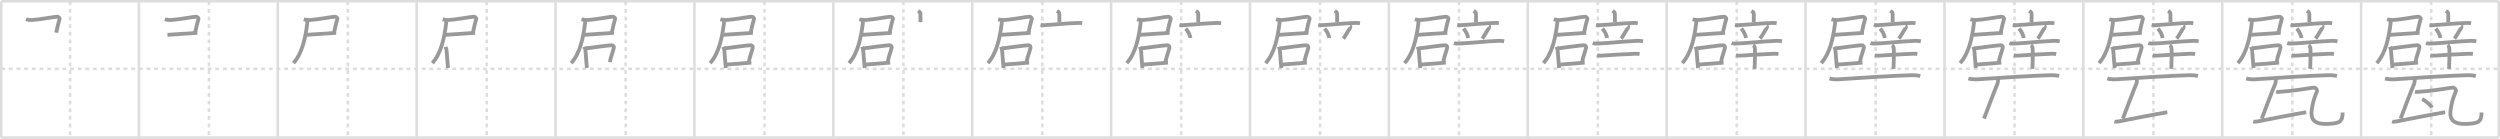<svg width="1962px" height="109px" viewBox="0 0 1962 109" xmlns="http://www.w3.org/2000/svg" xmlns:xlink="http://www.w3.org/1999/xlink" xml:space="preserve" version="1.1" baseProfile="full">
<line x1="1" y1="1" x2="1961" y2="1" style="stroke:#ddd;stroke-width:2"></line>
<line x1="1" y1="1" x2="1" y2="108" style="stroke:#ddd;stroke-width:2"></line>
<line x1="1" y1="108" x2="1961" y2="108" style="stroke:#ddd;stroke-width:2"></line>
<line x1="1961" y1="1" x2="1961" y2="108" style="stroke:#ddd;stroke-width:2"></line>
<line x1="109" y1="1" x2="109" y2="108" style="stroke:#ddd;stroke-width:2"></line>
<line x1="218" y1="1" x2="218" y2="108" style="stroke:#ddd;stroke-width:2"></line>
<line x1="327" y1="1" x2="327" y2="108" style="stroke:#ddd;stroke-width:2"></line>
<line x1="436" y1="1" x2="436" y2="108" style="stroke:#ddd;stroke-width:2"></line>
<line x1="545" y1="1" x2="545" y2="108" style="stroke:#ddd;stroke-width:2"></line>
<line x1="654" y1="1" x2="654" y2="108" style="stroke:#ddd;stroke-width:2"></line>
<line x1="763" y1="1" x2="763" y2="108" style="stroke:#ddd;stroke-width:2"></line>
<line x1="872" y1="1" x2="872" y2="108" style="stroke:#ddd;stroke-width:2"></line>
<line x1="981" y1="1" x2="981" y2="108" style="stroke:#ddd;stroke-width:2"></line>
<line x1="1090" y1="1" x2="1090" y2="108" style="stroke:#ddd;stroke-width:2"></line>
<line x1="1199" y1="1" x2="1199" y2="108" style="stroke:#ddd;stroke-width:2"></line>
<line x1="1308" y1="1" x2="1308" y2="108" style="stroke:#ddd;stroke-width:2"></line>
<line x1="1417" y1="1" x2="1417" y2="108" style="stroke:#ddd;stroke-width:2"></line>
<line x1="1526" y1="1" x2="1526" y2="108" style="stroke:#ddd;stroke-width:2"></line>
<line x1="1635" y1="1" x2="1635" y2="108" style="stroke:#ddd;stroke-width:2"></line>
<line x1="1744" y1="1" x2="1744" y2="108" style="stroke:#ddd;stroke-width:2"></line>
<line x1="1853" y1="1" x2="1853" y2="108" style="stroke:#ddd;stroke-width:2"></line>
<line x1="1" y1="54" x2="1961" y2="54" style="stroke:#ddd;stroke-width:2;stroke-dasharray:3 3"></line>
<line x1="55" y1="1" x2="55" y2="108" style="stroke:#ddd;stroke-width:2;stroke-dasharray:3 3"></line>
<line x1="164" y1="1" x2="164" y2="108" style="stroke:#ddd;stroke-width:2;stroke-dasharray:3 3"></line>
<line x1="273" y1="1" x2="273" y2="108" style="stroke:#ddd;stroke-width:2;stroke-dasharray:3 3"></line>
<line x1="382" y1="1" x2="382" y2="108" style="stroke:#ddd;stroke-width:2;stroke-dasharray:3 3"></line>
<line x1="491" y1="1" x2="491" y2="108" style="stroke:#ddd;stroke-width:2;stroke-dasharray:3 3"></line>
<line x1="600" y1="1" x2="600" y2="108" style="stroke:#ddd;stroke-width:2;stroke-dasharray:3 3"></line>
<line x1="709" y1="1" x2="709" y2="108" style="stroke:#ddd;stroke-width:2;stroke-dasharray:3 3"></line>
<line x1="818" y1="1" x2="818" y2="108" style="stroke:#ddd;stroke-width:2;stroke-dasharray:3 3"></line>
<line x1="927" y1="1" x2="927" y2="108" style="stroke:#ddd;stroke-width:2;stroke-dasharray:3 3"></line>
<line x1="1036" y1="1" x2="1036" y2="108" style="stroke:#ddd;stroke-width:2;stroke-dasharray:3 3"></line>
<line x1="1145" y1="1" x2="1145" y2="108" style="stroke:#ddd;stroke-width:2;stroke-dasharray:3 3"></line>
<line x1="1254" y1="1" x2="1254" y2="108" style="stroke:#ddd;stroke-width:2;stroke-dasharray:3 3"></line>
<line x1="1363" y1="1" x2="1363" y2="108" style="stroke:#ddd;stroke-width:2;stroke-dasharray:3 3"></line>
<line x1="1472" y1="1" x2="1472" y2="108" style="stroke:#ddd;stroke-width:2;stroke-dasharray:3 3"></line>
<line x1="1581" y1="1" x2="1581" y2="108" style="stroke:#ddd;stroke-width:2;stroke-dasharray:3 3"></line>
<line x1="1690" y1="1" x2="1690" y2="108" style="stroke:#ddd;stroke-width:2;stroke-dasharray:3 3"></line>
<line x1="1799" y1="1" x2="1799" y2="108" style="stroke:#ddd;stroke-width:2;stroke-dasharray:3 3"></line>
<line x1="1908" y1="1" x2="1908" y2="108" style="stroke:#ddd;stroke-width:2;stroke-dasharray:3 3"></line>
<path d="M20.38,15.15c1.13,0.34,3.32,0.65,4.52,0.58c6.46-0.38,17.07-2.47,19.66-2.61c1.28-0.07,2.45,0.87,2.18,1.86c-0.67,2.45-1.54,5.2-2.6,10.64" style="fill:none;stroke:#999;stroke-width:3"></path>

<path d="M129.38,15.15c1.13,0.34,3.32,0.65,4.52,0.58c6.46-0.38,17.07-2.47,19.66-2.61c1.28-0.07,2.45,0.87,2.18,1.86c-0.67,2.45-1.54,5.2-2.6,10.64" style="fill:none;stroke:#999;stroke-width:3"></path>
<path d="M131.42,27.35c3.24-0.11,15.07-1.12,23.42-1.59" style="fill:none;stroke:#999;stroke-width:3"></path>

<path d="M238.38,15.15c1.13,0.34,3.32,0.65,4.52,0.58c6.46-0.38,17.07-2.47,19.66-2.61c1.28-0.07,2.45,0.87,2.18,1.86c-0.67,2.45-1.54,5.2-2.6,10.64" style="fill:none;stroke:#999;stroke-width:3"></path>
<path d="M240.42,27.35c3.24-0.11,15.07-1.12,23.42-1.59" style="fill:none;stroke:#999;stroke-width:3"></path>
<path d="M240.49,15.75c0.52,0.41,0.81,1.27,0.64,2.63c-1.38,11.13-3.88,23.38-10.83,31.16" style="fill:none;stroke:#999;stroke-width:3"></path>

<path d="M347.38,15.15c1.13,0.34,3.32,0.65,4.52,0.58c6.46-0.38,17.07-2.47,19.66-2.61c1.28-0.07,2.45,0.87,2.18,1.86c-0.67,2.45-1.54,5.2-2.6,10.64" style="fill:none;stroke:#999;stroke-width:3"></path>
<path d="M349.42,27.35c3.24-0.11,15.07-1.12,23.42-1.59" style="fill:none;stroke:#999;stroke-width:3"></path>
<path d="M349.49,15.75c0.52,0.41,0.81,1.27,0.64,2.63c-1.38,11.13-3.88,23.38-10.83,31.16" style="fill:none;stroke:#999;stroke-width:3"></path>
<path d="M349.59,36.75c0.16,0.49,0.71,1.6,0.76,1.98c0.4,2.72,0.66,9.48,1.23,14.64" style="fill:none;stroke:#999;stroke-width:3"></path>

<path d="M456.38,15.15c1.13,0.34,3.32,0.65,4.52,0.58c6.46-0.38,17.07-2.47,19.66-2.61c1.28-0.07,2.45,0.87,2.18,1.86c-0.67,2.45-1.54,5.2-2.6,10.64" style="fill:none;stroke:#999;stroke-width:3"></path>
<path d="M458.42,27.35c3.24-0.11,15.07-1.12,23.42-1.59" style="fill:none;stroke:#999;stroke-width:3"></path>
<path d="M458.49,15.75c0.52,0.41,0.81,1.27,0.64,2.63c-1.38,11.13-3.88,23.38-10.83,31.16" style="fill:none;stroke:#999;stroke-width:3"></path>
<path d="M458.59,36.75c0.16,0.49,0.71,1.6,0.76,1.98c0.4,2.72,0.66,9.48,1.23,14.64" style="fill:none;stroke:#999;stroke-width:3"></path>
<path d="M459.42,38c4.54-0.55,17.64-2.41,20.74-2.5c1.28-0.03,1.76,1.15,1.59,1.96c-0.7,3.22-2.43,7.17-3.11,11.29" style="fill:none;stroke:#999;stroke-width:3"></path>

<path d="M565.38,15.15c1.13,0.34,3.32,0.65,4.52,0.58c6.46-0.38,17.07-2.47,19.66-2.61c1.28-0.07,2.45,0.87,2.18,1.86c-0.67,2.45-1.54,5.2-2.6,10.64" style="fill:none;stroke:#999;stroke-width:3"></path>
<path d="M567.42,27.35c3.24-0.11,15.07-1.12,23.42-1.59" style="fill:none;stroke:#999;stroke-width:3"></path>
<path d="M567.49,15.75c0.52,0.41,0.81,1.27,0.64,2.63c-1.38,11.13-3.88,23.38-10.83,31.16" style="fill:none;stroke:#999;stroke-width:3"></path>
<path d="M567.59,36.75c0.16,0.49,0.71,1.6,0.76,1.98c0.4,2.72,0.66,9.48,1.23,14.64" style="fill:none;stroke:#999;stroke-width:3"></path>
<path d="M568.42,38c4.54-0.55,17.64-2.41,20.74-2.5c1.28-0.03,1.76,1.15,1.59,1.96c-0.7,3.22-2.43,7.17-3.11,11.29" style="fill:none;stroke:#999;stroke-width:3"></path>
<path d="M569.83,50.71c3.76-0.23,15.31-1.26,19.82-1.56" style="fill:none;stroke:#999;stroke-width:3"></path>

<path d="M674.38,15.15c1.13,0.34,3.32,0.65,4.52,0.58c6.46-0.38,17.07-2.47,19.66-2.61c1.28-0.07,2.45,0.87,2.18,1.86c-0.67,2.45-1.54,5.2-2.6,10.64" style="fill:none;stroke:#999;stroke-width:3"></path>
<path d="M676.42,27.35c3.24-0.11,15.07-1.12,23.42-1.59" style="fill:none;stroke:#999;stroke-width:3"></path>
<path d="M676.49,15.75c0.52,0.41,0.81,1.27,0.64,2.63c-1.38,11.13-3.88,23.38-10.83,31.16" style="fill:none;stroke:#999;stroke-width:3"></path>
<path d="M676.59,36.75c0.16,0.49,0.71,1.6,0.76,1.98c0.4,2.72,0.66,9.48,1.23,14.64" style="fill:none;stroke:#999;stroke-width:3"></path>
<path d="M677.42,38c4.54-0.55,17.64-2.41,20.74-2.5c1.28-0.03,1.76,1.15,1.59,1.96c-0.7,3.22-2.43,7.17-3.11,11.29" style="fill:none;stroke:#999;stroke-width:3"></path>
<path d="M678.83,50.71c3.76-0.23,15.31-1.26,19.82-1.56" style="fill:none;stroke:#999;stroke-width:3"></path>
<path d="M720.5,8.59c1.26,0.82,1.88,0.82,1.88,2.73c0,1.91,0,3.54,0,6.05" style="fill:none;stroke:#999;stroke-width:3"></path>

<path d="M783.38,15.15c1.13,0.34,3.32,0.65,4.52,0.58c6.46-0.38,17.07-2.47,19.66-2.61c1.28-0.07,2.45,0.87,2.18,1.86c-0.67,2.45-1.54,5.2-2.6,10.64" style="fill:none;stroke:#999;stroke-width:3"></path>
<path d="M785.42,27.35c3.24-0.11,15.07-1.12,23.42-1.59" style="fill:none;stroke:#999;stroke-width:3"></path>
<path d="M785.49,15.75c0.52,0.41,0.81,1.27,0.64,2.63c-1.38,11.13-3.88,23.38-10.83,31.16" style="fill:none;stroke:#999;stroke-width:3"></path>
<path d="M785.59,36.75c0.16,0.49,0.71,1.6,0.76,1.98c0.4,2.72,0.66,9.48,1.23,14.64" style="fill:none;stroke:#999;stroke-width:3"></path>
<path d="M786.42,38c4.54-0.55,17.64-2.41,20.74-2.5c1.28-0.03,1.76,1.15,1.59,1.96c-0.7,3.22-2.43,7.17-3.11,11.29" style="fill:none;stroke:#999;stroke-width:3"></path>
<path d="M787.83,50.71c3.76-0.23,15.31-1.26,19.82-1.56" style="fill:none;stroke:#999;stroke-width:3"></path>
<path d="M829.5,8.59c1.26,0.82,1.88,0.82,1.88,2.73c0,1.91,0,3.54,0,6.05" style="fill:none;stroke:#999;stroke-width:3"></path>
<path d="M816.61,19.49c0.94,0.25,2.04,0.29,2.98,0.25c5.31-0.21,18.4-1.57,26.43-1.75c1.57-0.04,2.51,0.12,3.29,0.24" style="fill:none;stroke:#999;stroke-width:3"></path>

<path d="M892.38,15.15c1.13,0.34,3.32,0.65,4.52,0.58c6.46-0.38,17.07-2.47,19.66-2.61c1.28-0.07,2.45,0.87,2.18,1.86c-0.67,2.45-1.54,5.2-2.6,10.64" style="fill:none;stroke:#999;stroke-width:3"></path>
<path d="M894.42,27.35c3.24-0.11,15.07-1.12,23.42-1.59" style="fill:none;stroke:#999;stroke-width:3"></path>
<path d="M894.49,15.75c0.52,0.41,0.81,1.27,0.64,2.63c-1.38,11.13-3.88,23.38-10.83,31.16" style="fill:none;stroke:#999;stroke-width:3"></path>
<path d="M894.59,36.75c0.16,0.49,0.71,1.6,0.76,1.98c0.4,2.72,0.66,9.48,1.23,14.64" style="fill:none;stroke:#999;stroke-width:3"></path>
<path d="M895.42,38c4.54-0.55,17.64-2.41,20.74-2.5c1.28-0.03,1.76,1.15,1.59,1.96c-0.7,3.22-2.43,7.17-3.11,11.29" style="fill:none;stroke:#999;stroke-width:3"></path>
<path d="M896.83,50.71c3.76-0.23,15.31-1.26,19.82-1.56" style="fill:none;stroke:#999;stroke-width:3"></path>
<path d="M938.5,8.59c1.26,0.82,1.88,0.82,1.88,2.73c0,1.91,0,3.54,0,6.05" style="fill:none;stroke:#999;stroke-width:3"></path>
<path d="M925.61,19.49c0.94,0.25,2.04,0.29,2.98,0.25c5.31-0.21,18.4-1.57,26.43-1.75c1.57-0.04,2.51,0.12,3.29,0.24" style="fill:none;stroke:#999;stroke-width:3"></path>
<path d="M930.58,22.41c2.34,2.77,3.41,5.6,3.62,7.42" style="fill:none;stroke:#999;stroke-width:3"></path>

<path d="M1001.38,15.15c1.13,0.34,3.32,0.65,4.52,0.58c6.46-0.38,17.07-2.47,19.66-2.61c1.28-0.07,2.45,0.87,2.18,1.86c-0.67,2.45-1.54,5.2-2.6,10.64" style="fill:none;stroke:#999;stroke-width:3"></path>
<path d="M1003.42,27.35c3.24-0.11,15.07-1.12,23.42-1.59" style="fill:none;stroke:#999;stroke-width:3"></path>
<path d="M1003.49,15.75c0.52,0.41,0.81,1.27,0.64,2.63c-1.38,11.13-3.88,23.38-10.83,31.16" style="fill:none;stroke:#999;stroke-width:3"></path>
<path d="M1003.59,36.75c0.16,0.49,0.71,1.6,0.76,1.98c0.4,2.72,0.66,9.48,1.23,14.64" style="fill:none;stroke:#999;stroke-width:3"></path>
<path d="M1004.42,38c4.54-0.55,17.64-2.41,20.74-2.5c1.28-0.03,1.76,1.15,1.59,1.96c-0.7,3.22-2.43,7.17-3.11,11.29" style="fill:none;stroke:#999;stroke-width:3"></path>
<path d="M1005.83,50.71c3.76-0.23,15.31-1.26,19.82-1.56" style="fill:none;stroke:#999;stroke-width:3"></path>
<path d="M1047.5,8.59c1.26,0.82,1.88,0.82,1.88,2.73c0,1.91,0,3.54,0,6.05" style="fill:none;stroke:#999;stroke-width:3"></path>
<path d="M1034.61,19.49c0.94,0.25,2.04,0.29,2.98,0.25c5.31-0.21,18.4-1.57,26.43-1.75c1.57-0.04,2.51,0.12,3.29,0.24" style="fill:none;stroke:#999;stroke-width:3"></path>
<path d="M1039.58,22.41c2.34,2.77,3.41,5.6,3.62,7.42" style="fill:none;stroke:#999;stroke-width:3"></path>
<path d="M1059.46,20.29c0.61,0.33,0.2,1.56,0.03,1.8c-1.77,2.51-4.02,6.79-5.24,8.22" style="fill:none;stroke:#999;stroke-width:3"></path>

<path d="M1110.38,15.15c1.13,0.34,3.32,0.65,4.52,0.58c6.46-0.38,17.07-2.47,19.66-2.61c1.28-0.07,2.45,0.87,2.18,1.86c-0.67,2.45-1.54,5.2-2.6,10.64" style="fill:none;stroke:#999;stroke-width:3"></path>
<path d="M1112.42,27.35c3.24-0.11,15.07-1.12,23.42-1.59" style="fill:none;stroke:#999;stroke-width:3"></path>
<path d="M1112.49,15.75c0.52,0.41,0.81,1.27,0.64,2.63c-1.38,11.13-3.88,23.38-10.83,31.16" style="fill:none;stroke:#999;stroke-width:3"></path>
<path d="M1112.59,36.75c0.16,0.49,0.71,1.6,0.76,1.98c0.4,2.72,0.66,9.48,1.23,14.64" style="fill:none;stroke:#999;stroke-width:3"></path>
<path d="M1113.42,38c4.54-0.55,17.64-2.41,20.74-2.5c1.28-0.03,1.76,1.15,1.59,1.96c-0.7,3.22-2.43,7.17-3.11,11.29" style="fill:none;stroke:#999;stroke-width:3"></path>
<path d="M1114.83,50.71c3.76-0.23,15.31-1.26,19.82-1.56" style="fill:none;stroke:#999;stroke-width:3"></path>
<path d="M1156.5,8.59c1.26,0.82,1.88,0.82,1.88,2.73c0,1.91,0,3.54,0,6.05" style="fill:none;stroke:#999;stroke-width:3"></path>
<path d="M1143.61,19.49c0.94,0.25,2.04,0.29,2.98,0.25c5.31-0.21,18.4-1.57,26.43-1.75c1.57-0.04,2.51,0.12,3.29,0.24" style="fill:none;stroke:#999;stroke-width:3"></path>
<path d="M1148.58,22.41c2.34,2.77,3.41,5.6,3.62,7.42" style="fill:none;stroke:#999;stroke-width:3"></path>
<path d="M1168.46,20.29c0.61,0.33,0.2,1.56,0.03,1.8c-1.77,2.51-4.02,6.79-5.24,8.22" style="fill:none;stroke:#999;stroke-width:3"></path>
<path d="M1140.97,33.79c1.18,0.4,2.56,0.44,3.74,0.4c7.53-0.23,22.78-1.91,31.61-2.14c1.97-0.05,3.15,0.19,4.14,0.39" style="fill:none;stroke:#999;stroke-width:3"></path>

<path d="M1219.38,15.15c1.13,0.34,3.32,0.65,4.52,0.58c6.46-0.38,17.07-2.47,19.66-2.61c1.28-0.07,2.45,0.87,2.18,1.86c-0.67,2.45-1.54,5.2-2.6,10.64" style="fill:none;stroke:#999;stroke-width:3"></path>
<path d="M1221.42,27.35c3.24-0.11,15.07-1.12,23.42-1.59" style="fill:none;stroke:#999;stroke-width:3"></path>
<path d="M1221.49,15.75c0.52,0.41,0.81,1.27,0.64,2.63c-1.38,11.13-3.88,23.38-10.83,31.16" style="fill:none;stroke:#999;stroke-width:3"></path>
<path d="M1221.59,36.75c0.16,0.49,0.71,1.6,0.76,1.98c0.4,2.72,0.66,9.48,1.23,14.64" style="fill:none;stroke:#999;stroke-width:3"></path>
<path d="M1222.42,38c4.54-0.55,17.64-2.41,20.74-2.5c1.28-0.03,1.76,1.15,1.59,1.96c-0.7,3.22-2.43,7.17-3.11,11.29" style="fill:none;stroke:#999;stroke-width:3"></path>
<path d="M1223.83,50.71c3.76-0.23,15.31-1.26,19.82-1.56" style="fill:none;stroke:#999;stroke-width:3"></path>
<path d="M1265.5,8.59c1.26,0.82,1.88,0.82,1.88,2.73c0,1.91,0,3.54,0,6.05" style="fill:none;stroke:#999;stroke-width:3"></path>
<path d="M1252.61,19.49c0.94,0.25,2.04,0.29,2.98,0.25c5.31-0.21,18.4-1.57,26.43-1.75c1.57-0.04,2.51,0.12,3.29,0.24" style="fill:none;stroke:#999;stroke-width:3"></path>
<path d="M1257.58,22.41c2.34,2.77,3.41,5.6,3.62,7.42" style="fill:none;stroke:#999;stroke-width:3"></path>
<path d="M1277.46,20.29c0.61,0.33,0.2,1.56,0.03,1.8c-1.77,2.51-4.02,6.79-5.24,8.22" style="fill:none;stroke:#999;stroke-width:3"></path>
<path d="M1249.97,33.79c1.18,0.4,2.56,0.44,3.74,0.4c7.53-0.23,22.78-1.91,31.61-2.14c1.97-0.05,3.15,0.19,4.14,0.39" style="fill:none;stroke:#999;stroke-width:3"></path>
<path d="M1253.33,43.41c0.97,0.24,2.76,0.31,3.73,0.24c12.36-0.8,14.8-0.96,26.26-1.47c1.62-0.07,2.59,0.12,3.4,0.24" style="fill:none;stroke:#999;stroke-width:3"></path>

<path d="M1328.38,15.15c1.13,0.34,3.32,0.65,4.52,0.58c6.46-0.38,17.07-2.47,19.66-2.61c1.28-0.07,2.45,0.87,2.18,1.86c-0.67,2.45-1.54,5.2-2.6,10.64" style="fill:none;stroke:#999;stroke-width:3"></path>
<path d="M1330.42,27.35c3.24-0.11,15.07-1.12,23.42-1.59" style="fill:none;stroke:#999;stroke-width:3"></path>
<path d="M1330.49,15.75c0.52,0.41,0.81,1.27,0.64,2.63c-1.38,11.13-3.88,23.38-10.83,31.16" style="fill:none;stroke:#999;stroke-width:3"></path>
<path d="M1330.59,36.75c0.16,0.49,0.71,1.6,0.76,1.98c0.4,2.72,0.66,9.48,1.23,14.64" style="fill:none;stroke:#999;stroke-width:3"></path>
<path d="M1331.42,38c4.54-0.55,17.64-2.41,20.74-2.5c1.28-0.03,1.76,1.15,1.59,1.96c-0.7,3.22-2.43,7.17-3.11,11.29" style="fill:none;stroke:#999;stroke-width:3"></path>
<path d="M1332.83,50.71c3.76-0.23,15.31-1.26,19.82-1.56" style="fill:none;stroke:#999;stroke-width:3"></path>
<path d="M1374.5,8.59c1.26,0.82,1.88,0.82,1.88,2.73c0,1.91,0,3.54,0,6.05" style="fill:none;stroke:#999;stroke-width:3"></path>
<path d="M1361.61,19.49c0.94,0.25,2.04,0.29,2.98,0.25c5.31-0.21,18.4-1.57,26.43-1.75c1.57-0.04,2.51,0.12,3.29,0.24" style="fill:none;stroke:#999;stroke-width:3"></path>
<path d="M1366.58,22.41c2.34,2.77,3.41,5.6,3.62,7.42" style="fill:none;stroke:#999;stroke-width:3"></path>
<path d="M1386.46,20.29c0.61,0.33,0.2,1.56,0.03,1.8c-1.77,2.51-4.02,6.79-5.24,8.22" style="fill:none;stroke:#999;stroke-width:3"></path>
<path d="M1358.97,33.79c1.18,0.4,2.56,0.44,3.74,0.4c7.53-0.23,22.78-1.91,31.61-2.14c1.97-0.05,3.15,0.19,4.14,0.39" style="fill:none;stroke:#999;stroke-width:3"></path>
<path d="M1362.33,43.41c0.97,0.24,2.76,0.31,3.73,0.24c12.36-0.8,14.8-0.96,26.26-1.47c1.62-0.07,2.59,0.12,3.4,0.24" style="fill:none;stroke:#999;stroke-width:3"></path>
<path d="M1375.88,35.37c0.38,0.21,1.19,1.6,1.27,2.03c0.44,2.46-0.11,16.01-0.13,16.64" style="fill:none;stroke:#999;stroke-width:3"></path>

<path d="M1437.38,15.15c1.13,0.34,3.32,0.65,4.52,0.58c6.46-0.38,17.07-2.47,19.66-2.61c1.28-0.07,2.45,0.87,2.18,1.86c-0.67,2.45-1.54,5.2-2.6,10.64" style="fill:none;stroke:#999;stroke-width:3"></path>
<path d="M1439.42,27.35c3.24-0.11,15.07-1.12,23.42-1.59" style="fill:none;stroke:#999;stroke-width:3"></path>
<path d="M1439.49,15.75c0.52,0.41,0.81,1.27,0.64,2.63c-1.38,11.13-3.88,23.38-10.83,31.16" style="fill:none;stroke:#999;stroke-width:3"></path>
<path d="M1439.59,36.75c0.16,0.49,0.71,1.6,0.76,1.98c0.4,2.72,0.66,9.48,1.23,14.64" style="fill:none;stroke:#999;stroke-width:3"></path>
<path d="M1440.42,38c4.54-0.55,17.64-2.41,20.74-2.5c1.28-0.03,1.76,1.15,1.59,1.96c-0.7,3.22-2.43,7.17-3.11,11.29" style="fill:none;stroke:#999;stroke-width:3"></path>
<path d="M1441.83,50.71c3.76-0.23,15.31-1.26,19.82-1.56" style="fill:none;stroke:#999;stroke-width:3"></path>
<path d="M1483.5,8.59c1.26,0.82,1.88,0.82,1.88,2.73c0,1.91,0,3.54,0,6.05" style="fill:none;stroke:#999;stroke-width:3"></path>
<path d="M1470.61,19.49c0.94,0.25,2.04,0.29,2.98,0.25c5.31-0.21,18.4-1.57,26.43-1.75c1.57-0.04,2.51,0.12,3.29,0.24" style="fill:none;stroke:#999;stroke-width:3"></path>
<path d="M1475.58,22.41c2.34,2.77,3.41,5.6,3.62,7.42" style="fill:none;stroke:#999;stroke-width:3"></path>
<path d="M1495.46,20.29c0.61,0.33,0.2,1.56,0.03,1.8c-1.77,2.51-4.02,6.79-5.24,8.22" style="fill:none;stroke:#999;stroke-width:3"></path>
<path d="M1467.97,33.79c1.18,0.4,2.56,0.44,3.74,0.4c7.53-0.23,22.78-1.91,31.61-2.14c1.97-0.05,3.15,0.19,4.14,0.39" style="fill:none;stroke:#999;stroke-width:3"></path>
<path d="M1471.33,43.41c0.97,0.24,2.76,0.31,3.73,0.24c12.36-0.8,14.8-0.96,26.26-1.47c1.62-0.07,2.59,0.12,3.4,0.24" style="fill:none;stroke:#999;stroke-width:3"></path>
<path d="M1484.88,35.37c0.38,0.21,1.19,1.6,1.27,2.03c0.44,2.46-0.11,16.01-0.13,16.64" style="fill:none;stroke:#999;stroke-width:3"></path>
<path d="M1435.8,61.61c1.93,0.61,5.47,0.75,7.39,0.61c15.38-1.11,45.05-2.93,57.09-3.2c3.21-0.07,5.14,0.29,6.75,0.6" style="fill:none;stroke:#999;stroke-width:3"></path>

<path d="M1546.38,15.15c1.13,0.34,3.32,0.65,4.52,0.58c6.46-0.38,17.07-2.47,19.66-2.61c1.28-0.07,2.45,0.87,2.18,1.86c-0.67,2.45-1.54,5.2-2.6,10.64" style="fill:none;stroke:#999;stroke-width:3"></path>
<path d="M1548.42,27.35c3.24-0.11,15.07-1.12,23.42-1.59" style="fill:none;stroke:#999;stroke-width:3"></path>
<path d="M1548.49,15.75c0.52,0.41,0.81,1.27,0.64,2.63c-1.38,11.13-3.88,23.38-10.83,31.16" style="fill:none;stroke:#999;stroke-width:3"></path>
<path d="M1548.59,36.75c0.16,0.49,0.71,1.6,0.76,1.98c0.4,2.72,0.66,9.48,1.23,14.64" style="fill:none;stroke:#999;stroke-width:3"></path>
<path d="M1549.42,38c4.54-0.55,17.64-2.41,20.74-2.5c1.28-0.03,1.76,1.15,1.59,1.96c-0.7,3.22-2.43,7.17-3.11,11.29" style="fill:none;stroke:#999;stroke-width:3"></path>
<path d="M1550.83,50.71c3.76-0.23,15.31-1.26,19.82-1.56" style="fill:none;stroke:#999;stroke-width:3"></path>
<path d="M1592.5,8.59c1.26,0.82,1.88,0.82,1.88,2.73c0,1.91,0,3.54,0,6.05" style="fill:none;stroke:#999;stroke-width:3"></path>
<path d="M1579.61,19.49c0.94,0.25,2.04,0.29,2.98,0.25c5.31-0.21,18.4-1.57,26.43-1.75c1.57-0.04,2.51,0.12,3.29,0.24" style="fill:none;stroke:#999;stroke-width:3"></path>
<path d="M1584.58,22.41c2.34,2.77,3.41,5.6,3.62,7.42" style="fill:none;stroke:#999;stroke-width:3"></path>
<path d="M1604.46,20.29c0.61,0.33,0.2,1.56,0.03,1.8c-1.77,2.51-4.02,6.79-5.24,8.22" style="fill:none;stroke:#999;stroke-width:3"></path>
<path d="M1576.97,33.79c1.18,0.4,2.56,0.44,3.74,0.4c7.53-0.23,22.78-1.91,31.61-2.14c1.97-0.05,3.15,0.19,4.14,0.39" style="fill:none;stroke:#999;stroke-width:3"></path>
<path d="M1580.33,43.41c0.97,0.24,2.76,0.31,3.73,0.24c12.36-0.8,14.8-0.96,26.26-1.47c1.62-0.07,2.59,0.12,3.4,0.24" style="fill:none;stroke:#999;stroke-width:3"></path>
<path d="M1593.88,35.37c0.38,0.21,1.19,1.6,1.27,2.03c0.44,2.46-0.11,16.01-0.13,16.64" style="fill:none;stroke:#999;stroke-width:3"></path>
<path d="M1544.8,61.61c1.93,0.61,5.47,0.75,7.39,0.61c15.38-1.11,45.05-2.93,57.09-3.2c3.21-0.07,5.14,0.29,6.75,0.6" style="fill:none;stroke:#999;stroke-width:3"></path>
<path d="M1568.1,62.091 c 0.08,1 -0.22,3.05 -0.45,3.59 -2.47,5.66 -8.906,23.027 -10.609,27.39" style="fill:none;stroke:#999;stroke-width:3"></path>

<path d="M1655.38,15.15c1.13,0.34,3.32,0.65,4.52,0.58c6.46-0.38,17.07-2.47,19.66-2.61c1.28-0.07,2.45,0.87,2.18,1.86c-0.67,2.45-1.54,5.2-2.6,10.64" style="fill:none;stroke:#999;stroke-width:3"></path>
<path d="M1657.42,27.35c3.24-0.11,15.07-1.12,23.42-1.59" style="fill:none;stroke:#999;stroke-width:3"></path>
<path d="M1657.49,15.75c0.52,0.41,0.81,1.27,0.64,2.63c-1.38,11.13-3.88,23.38-10.83,31.16" style="fill:none;stroke:#999;stroke-width:3"></path>
<path d="M1657.59,36.75c0.16,0.49,0.71,1.6,0.76,1.98c0.4,2.72,0.66,9.48,1.23,14.64" style="fill:none;stroke:#999;stroke-width:3"></path>
<path d="M1658.42,38c4.54-0.55,17.64-2.41,20.74-2.5c1.28-0.03,1.76,1.15,1.59,1.96c-0.7,3.22-2.43,7.17-3.11,11.29" style="fill:none;stroke:#999;stroke-width:3"></path>
<path d="M1659.83,50.71c3.76-0.23,15.31-1.26,19.82-1.56" style="fill:none;stroke:#999;stroke-width:3"></path>
<path d="M1701.5,8.59c1.26,0.82,1.88,0.82,1.88,2.73c0,1.91,0,3.54,0,6.05" style="fill:none;stroke:#999;stroke-width:3"></path>
<path d="M1688.61,19.49c0.94,0.25,2.04,0.29,2.98,0.25c5.31-0.21,18.4-1.57,26.43-1.75c1.57-0.04,2.51,0.12,3.29,0.24" style="fill:none;stroke:#999;stroke-width:3"></path>
<path d="M1693.58,22.41c2.34,2.77,3.41,5.6,3.62,7.42" style="fill:none;stroke:#999;stroke-width:3"></path>
<path d="M1713.46,20.29c0.61,0.33,0.2,1.56,0.03,1.8c-1.77,2.51-4.02,6.79-5.24,8.22" style="fill:none;stroke:#999;stroke-width:3"></path>
<path d="M1685.97,33.79c1.18,0.4,2.56,0.44,3.74,0.4c7.53-0.23,22.78-1.91,31.61-2.14c1.97-0.05,3.15,0.19,4.14,0.39" style="fill:none;stroke:#999;stroke-width:3"></path>
<path d="M1689.33,43.41c0.97,0.24,2.76,0.31,3.73,0.24c12.36-0.8,14.8-0.96,26.26-1.47c1.62-0.07,2.59,0.12,3.4,0.24" style="fill:none;stroke:#999;stroke-width:3"></path>
<path d="M1702.88,35.37c0.38,0.21,1.19,1.6,1.27,2.03c0.44,2.46-0.11,16.01-0.13,16.64" style="fill:none;stroke:#999;stroke-width:3"></path>
<path d="M1653.8,61.61c1.93,0.61,5.47,0.75,7.39,0.61c15.38-1.11,45.05-2.93,57.09-3.2c3.21-0.07,5.14,0.29,6.75,0.6" style="fill:none;stroke:#999;stroke-width:3"></path>
<path d="M1677.1,62.091 c 0.08,1 -0.22,3.05 -0.45,3.59 -2.47,5.66 -8.906,23.027 -10.609,27.39" style="fill:none;stroke:#999;stroke-width:3"></path>
<path d="M1659.355,95.346 c 1.036,0.308 2.433,0.132 3.284,-0.036 8.153,-1.607 30.289,-5.965 38.289,-7.215" style="fill:none;stroke:#999;stroke-width:3"></path>

<path d="M1764.38,15.15c1.13,0.34,3.32,0.65,4.52,0.58c6.46-0.38,17.07-2.47,19.66-2.61c1.28-0.07,2.45,0.87,2.18,1.86c-0.67,2.45-1.54,5.2-2.6,10.64" style="fill:none;stroke:#999;stroke-width:3"></path>
<path d="M1766.42,27.35c3.24-0.11,15.07-1.12,23.42-1.59" style="fill:none;stroke:#999;stroke-width:3"></path>
<path d="M1766.49,15.75c0.52,0.41,0.81,1.27,0.64,2.63c-1.38,11.13-3.88,23.38-10.83,31.16" style="fill:none;stroke:#999;stroke-width:3"></path>
<path d="M1766.59,36.75c0.16,0.49,0.71,1.6,0.76,1.98c0.4,2.72,0.66,9.48,1.23,14.64" style="fill:none;stroke:#999;stroke-width:3"></path>
<path d="M1767.42,38c4.54-0.55,17.64-2.41,20.74-2.5c1.28-0.03,1.76,1.15,1.59,1.96c-0.7,3.22-2.43,7.17-3.11,11.29" style="fill:none;stroke:#999;stroke-width:3"></path>
<path d="M1768.83,50.71c3.76-0.23,15.31-1.26,19.82-1.56" style="fill:none;stroke:#999;stroke-width:3"></path>
<path d="M1810.5,8.59c1.26,0.82,1.88,0.82,1.88,2.73c0,1.91,0,3.54,0,6.05" style="fill:none;stroke:#999;stroke-width:3"></path>
<path d="M1797.61,19.49c0.94,0.25,2.04,0.29,2.98,0.25c5.31-0.21,18.4-1.57,26.43-1.75c1.57-0.04,2.51,0.12,3.29,0.24" style="fill:none;stroke:#999;stroke-width:3"></path>
<path d="M1802.58,22.41c2.34,2.77,3.41,5.6,3.62,7.42" style="fill:none;stroke:#999;stroke-width:3"></path>
<path d="M1822.46,20.29c0.61,0.33,0.2,1.56,0.03,1.8c-1.77,2.51-4.02,6.79-5.24,8.22" style="fill:none;stroke:#999;stroke-width:3"></path>
<path d="M1794.97,33.79c1.18,0.4,2.56,0.44,3.74,0.4c7.53-0.23,22.78-1.91,31.61-2.14c1.97-0.05,3.15,0.19,4.14,0.39" style="fill:none;stroke:#999;stroke-width:3"></path>
<path d="M1798.33,43.41c0.97,0.24,2.76,0.31,3.73,0.24c12.36-0.8,14.8-0.96,26.26-1.47c1.62-0.07,2.59,0.12,3.4,0.24" style="fill:none;stroke:#999;stroke-width:3"></path>
<path d="M1811.88,35.37c0.38,0.21,1.19,1.6,1.27,2.03c0.44,2.46-0.11,16.01-0.13,16.64" style="fill:none;stroke:#999;stroke-width:3"></path>
<path d="M1762.8,61.61c1.93,0.61,5.47,0.75,7.39,0.61c15.38-1.11,45.05-2.93,57.09-3.2c3.21-0.07,5.14,0.29,6.75,0.6" style="fill:none;stroke:#999;stroke-width:3"></path>
<path d="M1786.1,62.091 c 0.08,1 -0.22,3.05 -0.45,3.59 -2.47,5.66 -8.906,23.027 -10.609,27.39" style="fill:none;stroke:#999;stroke-width:3"></path>
<path d="M1768.355,95.346 c 1.036,0.308 2.433,0.132 3.284,-0.036 8.153,-1.607 30.289,-5.965 38.289,-7.215" style="fill:none;stroke:#999;stroke-width:3"></path>
<path d="M1786.24,72.04c0.87,0.21,2.27,0.05,3.14,0c8.87-0.54,20.12-2.29,26.27-3.29c1.33-0.22,3.25,1.6,2.66,3.03c-2.56,6.22-3.25,8.98-4.06,14.47c-1,6.75,1.25,11.5,12.5,11c9.24-0.41,11.75-1.5,11.75-9" style="fill:none;stroke:#999;stroke-width:3"></path>

<path d="M1873.38,15.15c1.13,0.34,3.32,0.65,4.52,0.58c6.46-0.38,17.07-2.47,19.66-2.61c1.28-0.07,2.45,0.87,2.18,1.86c-0.67,2.45-1.54,5.2-2.6,10.64" style="fill:none;stroke:#999;stroke-width:3"></path>
<path d="M1875.42,27.35c3.24-0.11,15.07-1.12,23.42-1.59" style="fill:none;stroke:#999;stroke-width:3"></path>
<path d="M1875.49,15.75c0.52,0.41,0.81,1.27,0.64,2.63c-1.38,11.13-3.88,23.38-10.83,31.16" style="fill:none;stroke:#999;stroke-width:3"></path>
<path d="M1875.59,36.75c0.16,0.49,0.71,1.6,0.76,1.98c0.4,2.72,0.66,9.48,1.23,14.64" style="fill:none;stroke:#999;stroke-width:3"></path>
<path d="M1876.42,38c4.54-0.55,17.64-2.41,20.74-2.5c1.28-0.03,1.76,1.15,1.59,1.96c-0.7,3.22-2.43,7.17-3.11,11.29" style="fill:none;stroke:#999;stroke-width:3"></path>
<path d="M1877.83,50.71c3.76-0.23,15.31-1.26,19.82-1.56" style="fill:none;stroke:#999;stroke-width:3"></path>
<path d="M1919.5,8.59c1.26,0.82,1.88,0.82,1.88,2.73c0,1.91,0,3.54,0,6.05" style="fill:none;stroke:#999;stroke-width:3"></path>
<path d="M1906.61,19.49c0.94,0.25,2.04,0.29,2.98,0.25c5.31-0.21,18.4-1.57,26.43-1.75c1.57-0.04,2.51,0.12,3.29,0.24" style="fill:none;stroke:#999;stroke-width:3"></path>
<path d="M1911.58,22.41c2.34,2.77,3.41,5.6,3.62,7.42" style="fill:none;stroke:#999;stroke-width:3"></path>
<path d="M1931.46,20.29c0.61,0.33,0.2,1.56,0.03,1.8c-1.77,2.51-4.02,6.79-5.24,8.22" style="fill:none;stroke:#999;stroke-width:3"></path>
<path d="M1903.97,33.79c1.18,0.4,2.56,0.44,3.74,0.4c7.53-0.23,22.78-1.91,31.61-2.14c1.97-0.05,3.15,0.19,4.14,0.39" style="fill:none;stroke:#999;stroke-width:3"></path>
<path d="M1907.33,43.41c0.97,0.24,2.76,0.31,3.73,0.24c12.36-0.8,14.8-0.96,26.26-1.47c1.62-0.07,2.59,0.12,3.4,0.24" style="fill:none;stroke:#999;stroke-width:3"></path>
<path d="M1920.88,35.37c0.38,0.21,1.19,1.6,1.27,2.03c0.44,2.46-0.11,16.01-0.13,16.64" style="fill:none;stroke:#999;stroke-width:3"></path>
<path d="M1871.8,61.61c1.93,0.61,5.47,0.75,7.39,0.61c15.38-1.11,45.05-2.93,57.09-3.2c3.21-0.07,5.14,0.29,6.75,0.6" style="fill:none;stroke:#999;stroke-width:3"></path>
<path d="M1895.1,62.091 c 0.08,1 -0.22,3.05 -0.45,3.59 -2.47,5.66 -8.906,23.027 -10.609,27.39" style="fill:none;stroke:#999;stroke-width:3"></path>
<path d="M1877.355,95.346 c 1.036,0.308 2.433,0.132 3.284,-0.036 8.153,-1.607 30.289,-5.965 38.289,-7.215" style="fill:none;stroke:#999;stroke-width:3"></path>
<path d="M1895.24,72.04c0.87,0.21,2.27,0.05,3.14,0c8.87-0.54,20.12-2.29,26.27-3.29c1.33-0.22,3.25,1.6,2.66,3.03c-2.56,6.22-3.25,8.98-4.06,14.47c-1,6.75,1.25,11.5,12.5,11c9.24-0.41,11.75-1.5,11.75-9" style="fill:none;stroke:#999;stroke-width:3"></path>
<path d="M1900.85,77.83c2.71,1.17,7.01,4.81,7.69,6.63" style="fill:none;stroke:#999;stroke-width:3"></path>

</svg>
